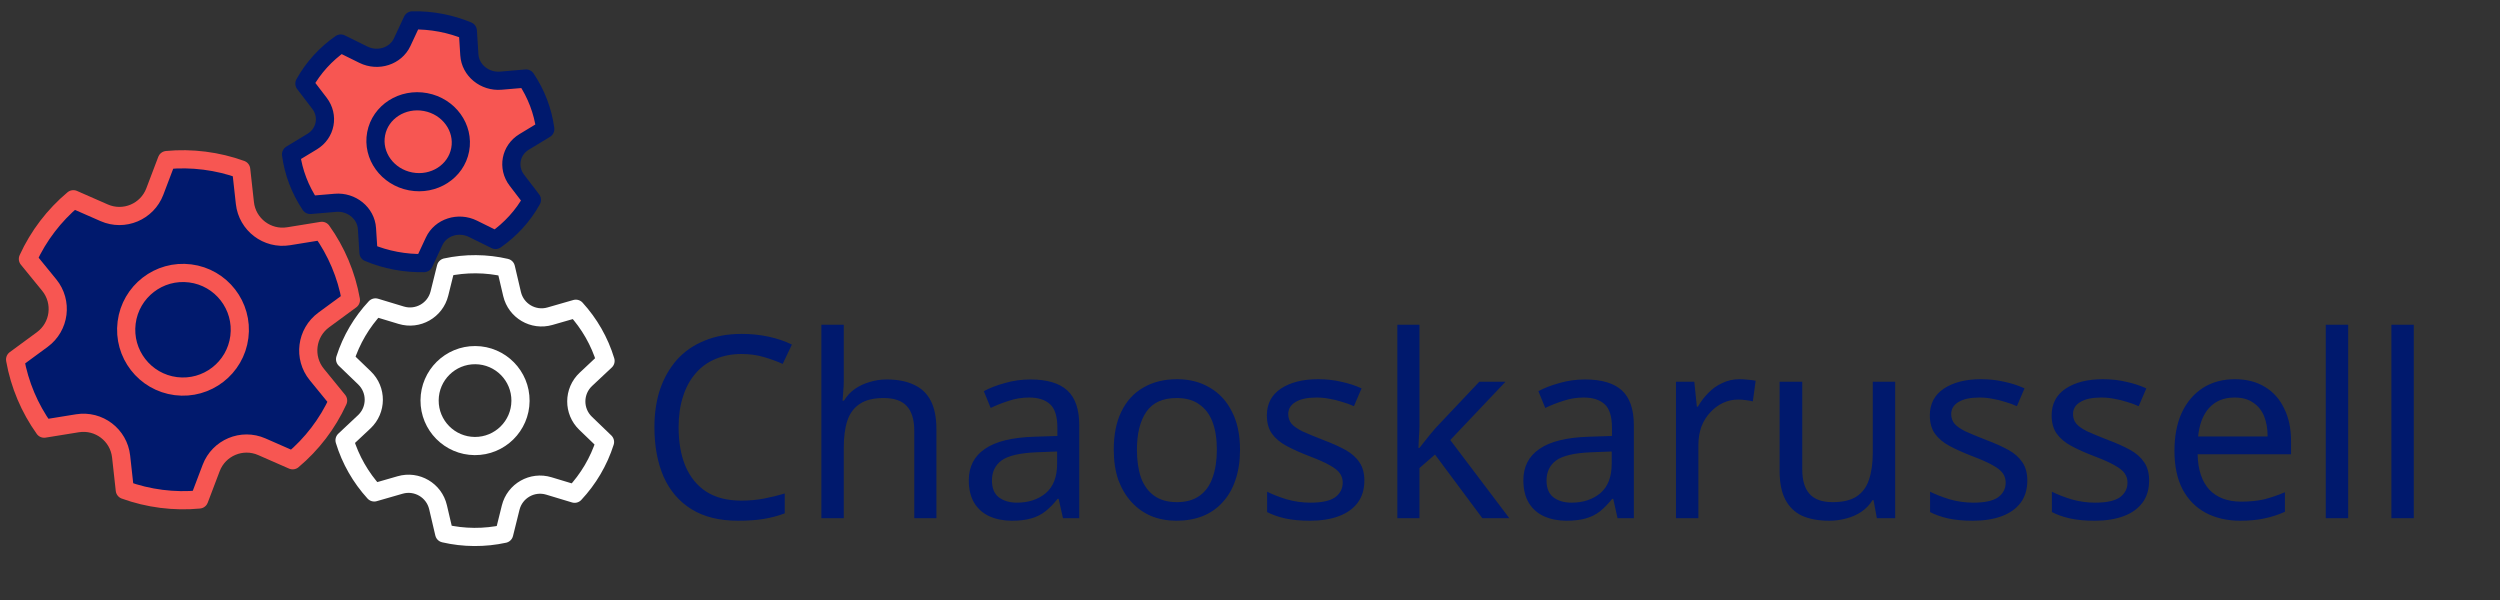 <svg width="275" height="66" viewBox="0 0 275 66" fill="none" xmlns="http://www.w3.org/2000/svg">
<rect x="0" y="0" width="275" height="66" fill="#333333" stroke="none"/>
<path d="M81.563 38.94C80.499 38.94 79.538 39.127 78.679 39.5C77.82 39.855 77.092 40.387 76.495 41.096C75.898 41.787 75.44 42.636 75.123 43.644C74.806 44.633 74.647 45.753 74.647 47.004C74.647 48.647 74.899 50.075 75.403 51.288C75.926 52.501 76.691 53.435 77.699 54.088C78.726 54.741 80.004 55.068 81.535 55.068C82.412 55.068 83.243 54.993 84.027 54.844C84.811 54.695 85.576 54.508 86.323 54.284V56.468C85.576 56.748 84.802 56.953 83.999 57.084C83.215 57.215 82.272 57.28 81.171 57.28C79.136 57.28 77.438 56.86 76.075 56.02C74.712 55.18 73.686 53.985 72.995 52.436C72.323 50.887 71.987 49.067 71.987 46.976C71.987 45.464 72.192 44.083 72.603 42.832C73.032 41.581 73.648 40.499 74.451 39.584C75.272 38.669 76.28 37.969 77.475 37.484C78.67 36.98 80.042 36.728 81.591 36.728C82.618 36.728 83.607 36.831 84.559 37.036C85.511 37.241 86.36 37.531 87.107 37.904L86.099 40.032C85.483 39.752 84.792 39.5 84.027 39.276C83.28 39.052 82.459 38.94 81.563 38.94ZM92.814 41.964C92.814 42.319 92.796 42.683 92.758 43.056C92.74 43.429 92.712 43.765 92.674 44.064H92.842C93.16 43.541 93.561 43.112 94.046 42.776C94.532 42.44 95.073 42.188 95.67 42.02C96.268 41.833 96.884 41.74 97.518 41.74C98.732 41.74 99.74 41.936 100.542 42.328C101.364 42.701 101.98 43.289 102.39 44.092C102.801 44.895 103.006 45.94 103.006 47.228V57H100.57V47.396C100.57 46.183 100.3 45.277 99.758 44.68C99.217 44.083 98.368 43.784 97.21 43.784C96.09 43.784 95.213 43.999 94.578 44.428C93.944 44.839 93.486 45.455 93.206 46.276C92.945 47.079 92.814 48.068 92.814 49.244V57H90.35V35.72H92.814V41.964ZM113.343 41.74C115.172 41.74 116.526 42.141 117.403 42.944C118.28 43.747 118.719 45.025 118.719 46.78V57H116.927L116.451 54.872H116.339C115.91 55.413 115.462 55.871 114.995 56.244C114.547 56.599 114.024 56.86 113.427 57.028C112.848 57.196 112.139 57.28 111.299 57.28C110.403 57.28 109.591 57.121 108.863 56.804C108.154 56.487 107.594 56.001 107.183 55.348C106.772 54.676 106.567 53.836 106.567 52.828C106.567 51.335 107.155 50.187 108.331 49.384C109.507 48.563 111.318 48.115 113.763 48.04L116.311 47.956V47.06C116.311 45.809 116.04 44.941 115.499 44.456C114.958 43.971 114.192 43.728 113.203 43.728C112.419 43.728 111.672 43.849 110.963 44.092C110.254 44.316 109.591 44.577 108.975 44.876L108.219 43.028C108.872 42.673 109.647 42.375 110.543 42.132C111.439 41.871 112.372 41.74 113.343 41.74ZM114.071 49.748C112.204 49.823 110.907 50.121 110.179 50.644C109.47 51.167 109.115 51.904 109.115 52.856C109.115 53.696 109.367 54.312 109.871 54.704C110.394 55.096 111.056 55.292 111.859 55.292C113.128 55.292 114.183 54.947 115.023 54.256C115.863 53.547 116.283 52.464 116.283 51.008V49.664L114.071 49.748ZM136.402 49.468C136.402 50.719 136.234 51.829 135.898 52.8C135.581 53.752 135.114 54.564 134.498 55.236C133.901 55.908 133.164 56.421 132.286 56.776C131.428 57.112 130.466 57.28 129.402 57.28C128.413 57.28 127.498 57.112 126.658 56.776C125.818 56.421 125.09 55.908 124.474 55.236C123.858 54.564 123.373 53.752 123.018 52.8C122.682 51.829 122.514 50.719 122.514 49.468C122.514 47.807 122.794 46.407 123.354 45.268C123.914 44.111 124.717 43.233 125.762 42.636C126.808 42.02 128.049 41.712 129.486 41.712C130.849 41.712 132.044 42.02 133.07 42.636C134.116 43.233 134.928 44.111 135.506 45.268C136.104 46.407 136.402 47.807 136.402 49.468ZM125.062 49.468C125.062 50.644 125.212 51.671 125.51 52.548C125.828 53.407 126.313 54.069 126.966 54.536C127.62 55.003 128.45 55.236 129.458 55.236C130.466 55.236 131.297 55.003 131.95 54.536C132.604 54.069 133.08 53.407 133.378 52.548C133.696 51.671 133.854 50.644 133.854 49.468C133.854 48.273 133.696 47.256 133.378 46.416C133.061 45.576 132.576 44.932 131.922 44.484C131.288 44.017 130.457 43.784 129.43 43.784C127.9 43.784 126.789 44.288 126.098 45.296C125.408 46.304 125.062 47.695 125.062 49.468ZM150.079 52.856C150.079 53.827 149.837 54.639 149.351 55.292C148.866 55.945 148.175 56.44 147.279 56.776C146.383 57.112 145.319 57.28 144.087 57.28C143.042 57.28 142.137 57.196 141.371 57.028C140.625 56.86 139.962 56.627 139.383 56.328V54.088C139.981 54.387 140.699 54.667 141.539 54.928C142.398 55.171 143.266 55.292 144.143 55.292C145.394 55.292 146.299 55.096 146.859 54.704C147.419 54.293 147.699 53.752 147.699 53.08C147.699 52.707 147.597 52.371 147.391 52.072C147.186 51.773 146.813 51.475 146.271 51.176C145.749 50.877 144.993 50.541 144.003 50.168C143.033 49.795 142.202 49.421 141.511 49.048C140.821 48.675 140.289 48.227 139.915 47.704C139.542 47.181 139.355 46.509 139.355 45.688C139.355 44.419 139.869 43.439 140.895 42.748C141.941 42.057 143.303 41.712 144.983 41.712C145.898 41.712 146.747 41.805 147.531 41.992C148.334 42.16 149.081 42.403 149.771 42.72L148.931 44.68C148.521 44.493 148.082 44.335 147.615 44.204C147.167 44.055 146.71 43.943 146.243 43.868C145.777 43.775 145.301 43.728 144.815 43.728C143.807 43.728 143.033 43.896 142.491 44.232C141.969 44.549 141.707 44.988 141.707 45.548C141.707 45.959 141.829 46.313 142.071 46.612C142.314 46.892 142.715 47.172 143.275 47.452C143.854 47.713 144.619 48.031 145.571 48.404C146.523 48.759 147.335 49.123 148.007 49.496C148.679 49.869 149.193 50.327 149.547 50.868C149.902 51.391 150.079 52.053 150.079 52.856ZM156.142 46.836C156.142 47.135 156.123 47.527 156.086 48.012C156.067 48.497 156.048 48.917 156.03 49.272H156.142C156.254 49.123 156.422 48.908 156.646 48.628C156.87 48.348 157.094 48.068 157.318 47.788C157.56 47.489 157.766 47.247 157.934 47.06L162.722 41.992H165.606L159.53 48.404L166.026 57H163.058L157.85 50L156.142 51.484V57H153.706V35.72H156.142V46.836ZM174.347 41.74C176.176 41.74 177.53 42.141 178.407 42.944C179.284 43.747 179.723 45.025 179.723 46.78V57H177.931L177.455 54.872H177.343C176.914 55.413 176.466 55.871 175.999 56.244C175.551 56.599 175.028 56.86 174.431 57.028C173.852 57.196 173.143 57.28 172.303 57.28C171.407 57.28 170.595 57.121 169.867 56.804C169.158 56.487 168.598 56.001 168.187 55.348C167.776 54.676 167.571 53.836 167.571 52.828C167.571 51.335 168.159 50.187 169.335 49.384C170.511 48.563 172.322 48.115 174.767 48.04L177.315 47.956V47.06C177.315 45.809 177.044 44.941 176.503 44.456C175.962 43.971 175.196 43.728 174.207 43.728C173.423 43.728 172.676 43.849 171.967 44.092C171.258 44.316 170.595 44.577 169.979 44.876L169.223 43.028C169.876 42.673 170.651 42.375 171.547 42.132C172.443 41.871 173.376 41.74 174.347 41.74ZM175.075 49.748C173.208 49.823 171.911 50.121 171.183 50.644C170.474 51.167 170.119 51.904 170.119 52.856C170.119 53.696 170.371 54.312 170.875 54.704C171.398 55.096 172.06 55.292 172.863 55.292C174.132 55.292 175.187 54.947 176.027 54.256C176.867 53.547 177.287 52.464 177.287 51.008V49.664L175.075 49.748ZM191.358 41.712C191.638 41.712 191.937 41.731 192.254 41.768C192.59 41.787 192.879 41.824 193.122 41.88L192.814 44.148C192.571 44.092 192.301 44.045 192.002 44.008C191.722 43.971 191.451 43.952 191.19 43.952C190.611 43.952 190.061 44.073 189.538 44.316C189.015 44.559 188.549 44.904 188.138 45.352C187.727 45.781 187.401 46.304 187.158 46.92C186.934 47.536 186.822 48.227 186.822 48.992V57H184.358V41.992H186.374L186.654 44.736H186.766C187.083 44.176 187.466 43.672 187.914 43.224C188.362 42.757 188.875 42.393 189.454 42.132C190.033 41.852 190.667 41.712 191.358 41.712ZM208.469 41.992V57H206.453L206.089 55.012H205.977C205.659 55.535 205.249 55.964 204.745 56.3C204.241 56.636 203.69 56.879 203.093 57.028C202.495 57.196 201.87 57.28 201.217 57.28C200.022 57.28 199.014 57.093 198.193 56.72C197.39 56.328 196.783 55.731 196.373 54.928C195.962 54.125 195.757 53.089 195.757 51.82V41.992H198.249V51.652C198.249 52.847 198.519 53.743 199.061 54.34C199.602 54.937 200.442 55.236 201.581 55.236C202.701 55.236 203.578 55.031 204.213 54.62C204.866 54.191 205.323 53.575 205.585 52.772C205.865 51.951 206.005 50.961 206.005 49.804V41.992H208.469ZM223.005 52.856C223.005 53.827 222.762 54.639 222.277 55.292C221.792 55.945 221.101 56.44 220.205 56.776C219.309 57.112 218.245 57.28 217.013 57.28C215.968 57.28 215.062 57.196 214.297 57.028C213.55 56.86 212.888 56.627 212.309 56.328V54.088C212.906 54.387 213.625 54.667 214.465 54.928C215.324 55.171 216.192 55.292 217.069 55.292C218.32 55.292 219.225 55.096 219.785 54.704C220.345 54.293 220.625 53.752 220.625 53.08C220.625 52.707 220.522 52.371 220.317 52.072C220.112 51.773 219.738 51.475 219.197 51.176C218.674 50.877 217.918 50.541 216.929 50.168C215.958 49.795 215.128 49.421 214.437 49.048C213.746 48.675 213.214 48.227 212.841 47.704C212.468 47.181 212.281 46.509 212.281 45.688C212.281 44.419 212.794 43.439 213.821 42.748C214.866 42.057 216.229 41.712 217.909 41.712C218.824 41.712 219.673 41.805 220.457 41.992C221.26 42.16 222.006 42.403 222.697 42.72L221.857 44.68C221.446 44.493 221.008 44.335 220.541 44.204C220.093 44.055 219.636 43.943 219.169 43.868C218.702 43.775 218.226 43.728 217.741 43.728C216.733 43.728 215.958 43.896 215.417 44.232C214.894 44.549 214.633 44.988 214.633 45.548C214.633 45.959 214.754 46.313 214.997 46.612C215.24 46.892 215.641 47.172 216.201 47.452C216.78 47.713 217.545 48.031 218.497 48.404C219.449 48.759 220.261 49.123 220.933 49.496C221.605 49.869 222.118 50.327 222.473 50.868C222.828 51.391 223.005 52.053 223.005 52.856ZM236.404 52.856C236.404 53.827 236.161 54.639 235.676 55.292C235.19 55.945 234.5 56.44 233.604 56.776C232.708 57.112 231.644 57.28 230.412 57.28C229.366 57.28 228.461 57.196 227.696 57.028C226.949 56.86 226.286 56.627 225.708 56.328V54.088C226.305 54.387 227.024 54.667 227.864 54.928C228.722 55.171 229.59 55.292 230.468 55.292C231.718 55.292 232.624 55.096 233.184 54.704C233.744 54.293 234.024 53.752 234.024 53.08C234.024 52.707 233.921 52.371 233.716 52.072C233.51 51.773 233.137 51.475 232.596 51.176C232.073 50.877 231.317 50.541 230.328 50.168C229.357 49.795 228.526 49.421 227.836 49.048C227.145 48.675 226.613 48.227 226.24 47.704C225.866 47.181 225.68 46.509 225.68 45.688C225.68 44.419 226.193 43.439 227.22 42.748C228.265 42.057 229.628 41.712 231.308 41.712C232.222 41.712 233.072 41.805 233.856 41.992C234.658 42.16 235.405 42.403 236.096 42.72L235.256 44.68C234.845 44.493 234.406 44.335 233.94 44.204C233.492 44.055 233.034 43.943 232.568 43.868C232.101 43.775 231.625 43.728 231.14 43.728C230.132 43.728 229.357 43.896 228.816 44.232C228.293 44.549 228.032 44.988 228.032 45.548C228.032 45.959 228.153 46.313 228.396 46.612C228.638 46.892 229.04 47.172 229.6 47.452C230.178 47.713 230.944 48.031 231.896 48.404C232.848 48.759 233.66 49.123 234.332 49.496C235.004 49.869 235.517 50.327 235.872 50.868C236.226 51.391 236.404 52.053 236.404 52.856ZM245.826 41.712C247.114 41.712 248.215 41.992 249.13 42.552C250.063 43.112 250.773 43.905 251.258 44.932C251.762 45.94 252.014 47.125 252.014 48.488V49.972H241.738C241.775 51.671 242.205 52.968 243.026 53.864C243.866 54.741 245.033 55.18 246.526 55.18C247.478 55.18 248.318 55.096 249.046 54.928C249.793 54.741 250.558 54.48 251.342 54.144V56.3C250.577 56.636 249.821 56.879 249.074 57.028C248.327 57.196 247.441 57.28 246.414 57.28C244.995 57.28 243.735 56.991 242.634 56.412C241.551 55.833 240.702 54.975 240.086 53.836C239.489 52.679 239.19 51.269 239.19 49.608C239.19 47.965 239.461 46.556 240.002 45.38C240.562 44.204 241.337 43.299 242.326 42.664C243.334 42.029 244.501 41.712 245.826 41.712ZM245.798 43.728C244.622 43.728 243.689 44.111 242.998 44.876C242.326 45.623 241.925 46.668 241.794 48.012H249.438C249.438 47.153 249.307 46.407 249.046 45.772C248.785 45.137 248.383 44.643 247.842 44.288C247.319 43.915 246.638 43.728 245.798 43.728ZM258.299 57H255.835V35.72H258.299V57ZM265.517 57H263.053V35.72H265.517V57Z" fill="#00196D"/>
<path d="M8.068 21.918L11.46 23.407C13.643 24.365 16.183 23.3 17.03 21.071L18.346 17.605C19.701 17.476 21.09 17.495 22.496 17.674C23.902 17.852 25.252 18.183 26.531 18.646L26.938 22.331C27.199 24.701 29.392 26.369 31.746 25.987L35.401 25.395C36.998 27.634 38.107 30.227 38.598 33.002L35.608 35.198C33.687 36.609 33.339 39.342 34.846 41.19L37.191 44.064C36.02 46.629 34.298 48.861 32.192 50.629L28.801 49.141C26.617 48.182 24.077 49.248 23.23 51.476L21.914 54.943C20.559 55.071 19.17 55.053 17.764 54.874C16.358 54.695 15.008 54.365 13.729 53.901L13.322 50.216C13.061 47.846 10.868 46.179 8.514 46.56L4.859 47.152C3.262 44.913 2.153 42.32 1.662 39.545L4.652 37.349C6.573 35.938 6.921 33.205 5.414 31.357L3.07 28.483C4.24 25.919 5.962 23.687 8.068 21.918Z" fill="#00196D"/>
<path d="M26.33 37.062C25.895 40.486 22.765 42.909 19.341 42.474C15.917 42.038 13.494 38.909 13.93 35.485C14.366 32.061 17.494 29.638 20.919 30.074C24.343 30.509 26.766 33.638 26.33 37.062Z" fill="#00196D"/>
<path d="M8.068 21.918L11.46 23.407C13.643 24.365 16.183 23.3 17.03 21.071L18.346 17.605C19.701 17.476 21.09 17.495 22.496 17.674C23.902 17.852 25.252 18.183 26.531 18.646L26.938 22.331C27.199 24.701 29.392 26.369 31.746 25.987L35.401 25.395C36.998 27.634 38.107 30.227 38.598 33.002L35.608 35.198C33.687 36.609 33.339 39.342 34.846 41.19L37.191 44.064C36.02 46.629 34.298 48.861 32.192 50.629L28.801 49.141C26.617 48.182 24.077 49.248 23.23 51.476L21.914 54.943C20.559 55.071 19.17 55.053 17.764 54.874C16.358 54.695 15.008 54.365 13.729 53.901L13.322 50.216C13.061 47.846 10.868 46.179 8.514 46.56L4.859 47.152C3.262 44.913 2.153 42.32 1.662 39.545L4.652 37.349C6.573 35.938 6.921 33.205 5.414 31.357L3.07 28.483C4.24 25.919 5.962 23.687 8.068 21.918Z" stroke="#F75652" stroke-width="2" stroke-linejoin="round"/>
<path d="M26.33 37.062C25.895 40.486 22.765 42.909 19.341 42.474C15.917 42.038 13.494 38.909 13.93 35.485C14.366 32.061 17.494 29.638 20.919 30.074C24.343 30.509 26.766 33.638 26.33 37.062Z" stroke="#F75652" stroke-width="2" stroke-linejoin="round"/>
<path d="M41.3 33.817L44.136 34.675C45.962 35.227 47.877 34.138 48.336 32.286L49.05 29.407C50.114 29.176 51.219 29.057 52.353 29.065C53.487 29.072 54.59 29.205 55.651 29.451L56.327 32.339C56.761 34.196 58.663 35.31 60.495 34.782L63.342 33.962C64.825 35.587 65.954 37.54 66.609 39.698L64.445 41.728C63.054 43.033 63.04 45.237 64.414 46.56L66.551 48.618C65.867 50.767 64.713 52.705 63.209 54.311L60.373 53.454C58.548 52.901 56.632 53.991 56.173 55.842L55.459 58.721C54.396 58.953 53.291 59.071 52.157 59.064C51.023 59.057 49.919 58.924 48.859 58.678L48.183 55.79C47.748 53.933 45.847 52.818 44.014 53.347L41.167 54.167C39.685 52.541 38.556 50.588 37.9 48.431L40.064 46.401C41.455 45.096 41.469 42.892 40.096 41.569L37.959 39.511C38.642 37.362 39.797 35.424 41.3 33.817Z" stroke="white" stroke-width="2" stroke-linejoin="round"/>
<path d="M57.255 44.097C57.236 46.858 54.983 49.082 52.222 49.064C49.461 49.046 47.237 46.793 47.255 44.032C47.273 41.27 49.526 39.046 52.287 39.064C55.049 39.083 57.273 41.336 57.255 44.097Z" stroke="white" stroke-width="2" stroke-linejoin="round"/>
<path d="M37.484 4.787L39.973 6.016C41.575 6.807 43.522 6.178 44.24 4.638L45.358 2.243C46.379 2.221 47.421 2.304 48.47 2.502C49.518 2.7 50.519 3.003 51.462 3.396L51.629 6.034C51.736 7.73 53.319 9.025 55.1 8.873L57.865 8.637C58.98 10.308 59.715 12.205 59.979 14.201L57.654 15.609C56.159 16.514 55.795 18.438 56.857 19.826L58.509 21.985C57.535 23.747 56.158 25.245 54.511 26.395L52.022 25.166C50.42 24.375 48.474 25.003 47.755 26.544L46.637 28.939C45.616 28.961 44.574 28.878 43.525 28.68C42.477 28.482 41.476 28.179 40.534 27.786L40.366 25.148C40.259 23.452 38.676 22.157 36.895 22.309L34.13 22.545C33.016 20.874 32.28 18.977 32.016 16.981L34.342 15.573C35.836 14.668 36.2 12.744 35.138 11.356L33.486 9.197C34.461 7.435 35.837 5.937 37.484 4.787Z" fill="#F75652"/>
<path d="M50.621 16.464C50.166 18.874 47.727 20.436 45.173 19.954C42.62 19.472 40.919 17.127 41.374 14.718C41.829 12.308 44.268 10.746 46.822 11.228C49.375 11.71 51.076 14.055 50.621 16.464Z" fill="#F75652"/>
<path d="M37.484 4.787L39.973 6.016C41.575 6.807 43.522 6.178 44.24 4.638L45.358 2.243C46.379 2.221 47.421 2.304 48.47 2.502C49.518 2.7 50.519 3.003 51.462 3.396L51.629 6.034C51.736 7.73 53.319 9.025 55.1 8.873L57.865 8.637C58.98 10.308 59.715 12.205 59.979 14.201L57.654 15.609C56.159 16.514 55.795 18.438 56.857 19.826L58.509 21.985C57.535 23.747 56.158 25.245 54.511 26.395L52.022 25.166C50.42 24.375 48.474 25.003 47.755 26.544L46.637 28.939C45.616 28.961 44.574 28.878 43.525 28.68C42.477 28.482 41.476 28.179 40.534 27.786L40.366 25.148C40.259 23.452 38.676 22.157 36.895 22.309L34.13 22.545C33.016 20.874 32.28 18.977 32.016 16.981L34.342 15.573C35.836 14.668 36.2 12.744 35.138 11.356L33.486 9.197C34.461 7.435 35.837 5.937 37.484 4.787Z" stroke="#00196D" stroke-width="2" stroke-linejoin="round"/>
<path d="M50.621 16.464C50.166 18.874 47.727 20.436 45.173 19.954C42.62 19.472 40.919 17.127 41.374 14.718C41.829 12.308 44.268 10.746 46.822 11.228C49.375 11.71 51.076 14.055 50.621 16.464Z" stroke="#00196D" stroke-width="2" stroke-linejoin="round"/>
</svg>
